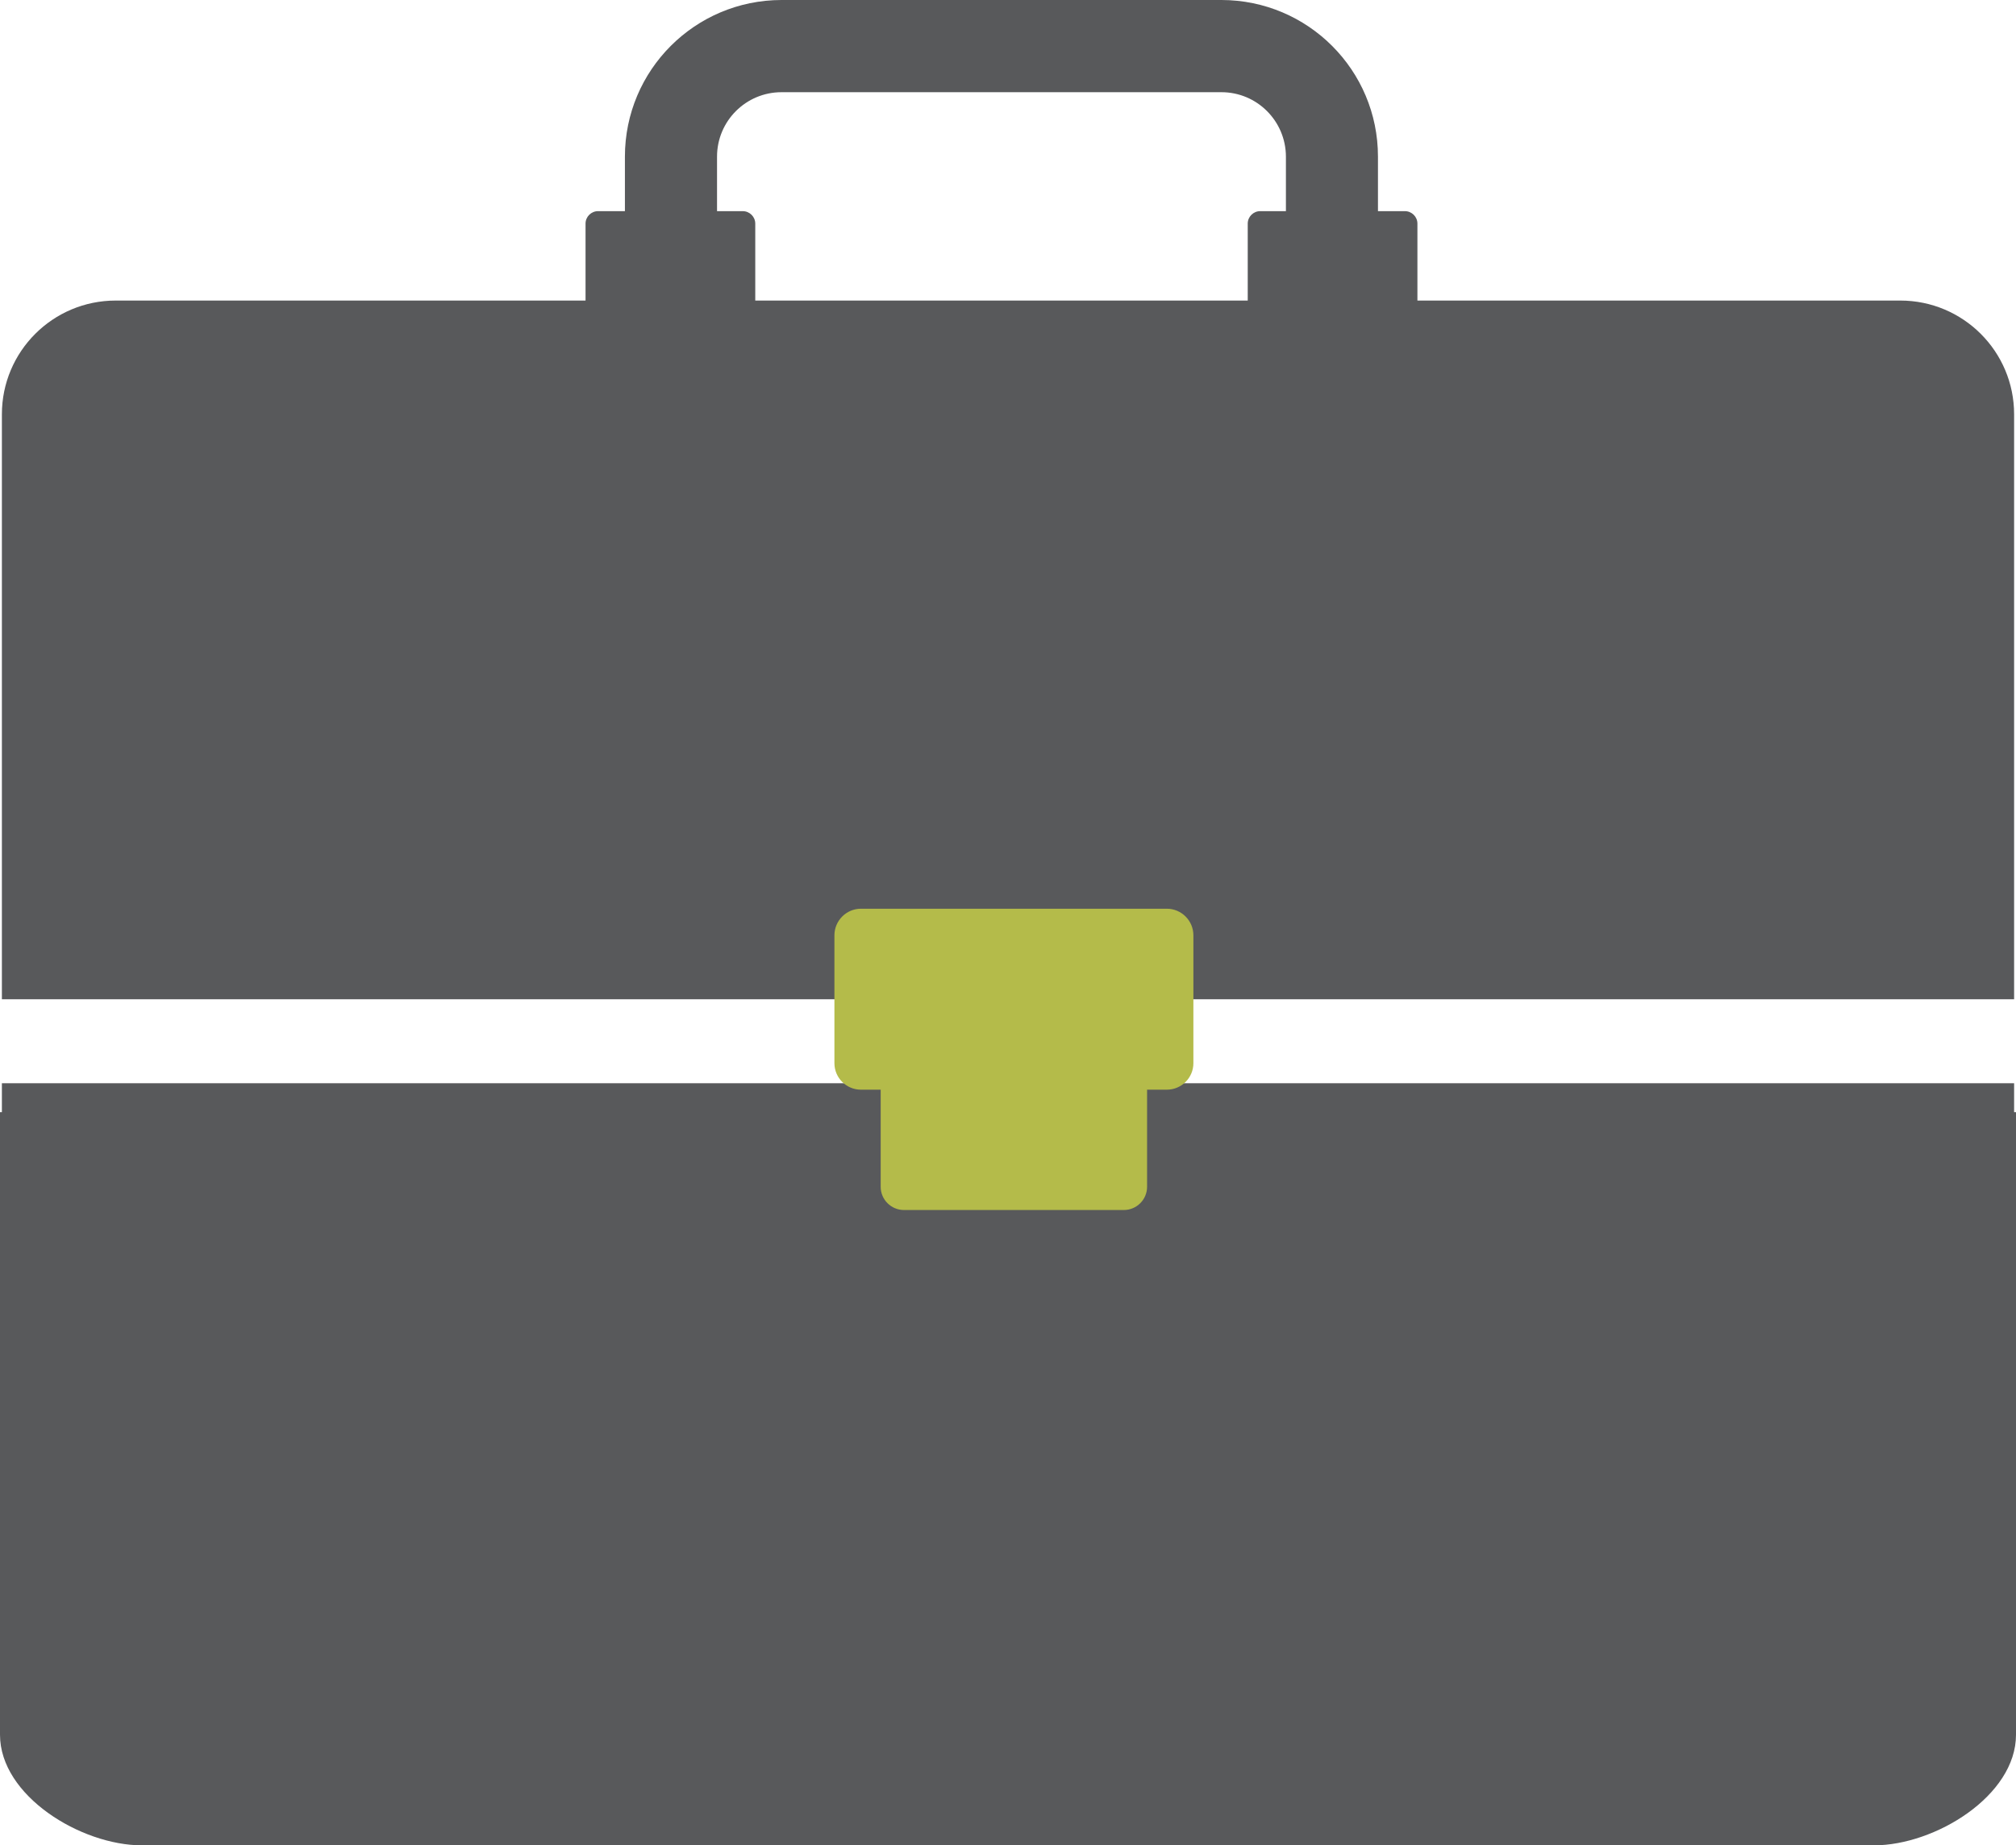 <?xml version="1.0" encoding="utf-8"?>
<!-- Generator: Adobe Illustrator 17.1.0, SVG Export Plug-In . SVG Version: 6.00 Build 0)  -->
<!DOCTYPE svg PUBLIC "-//W3C//DTD SVG 1.1//EN" "http://www.w3.org/Graphics/SVG/1.1/DTD/svg11.dtd">
<svg version="1.1" id="business-suitcase" xmlns="http://www.w3.org/2000/svg" xmlns:xlink="http://www.w3.org/1999/xlink" x="0px"
	 y="0px" viewBox="0 0 1010 924.519" enable-background="new 0 0 1010 924.519" xml:space="preserve">
<g id="business-suitcase-business-suitcase">
	<g>
		<path fill="#58595B" d="M1009.055,207.581c0-31.521-25.541-57.002-57.043-57.002H710.115v-38.549
			c0-3.452-2.836-6.247-6.288-6.247h-13.479V78.455c0-43.316-35.098-78.413-78.413-78.455H391.531
			c-43.358,0.042-78.434,35.138-78.454,78.455v27.329h-13.439c-3.452,0-6.288,2.795-6.288,6.247v38.549H57.988
			c-31.501,0-57.042,25.48-57.042,57.002v293.043h1008.109V207.581z M644.236,105.784H631.373
			c-3.451,0-6.268,2.795-6.268,6.247v38.549H378.38v-38.549c0-3.452-2.836-6.247-6.288-6.247H359.229V78.455
			c0.021-17.836,14.466-32.261,32.302-32.261h220.403c17.815,0,32.24,14.425,32.302,32.261V105.784z"/>
		<path fill="#58595B" d="M0.945,542.707v14.486H0v286.2v25.727c0,30.576,40.522,55.399,71.098,55.399h42.166H883.832
			h55.029c30.576,0,71.139-24.823,71.139-55.399v-25.727V557.193h-0.945v-14.486H0.945z"/>
	</g>
	<path fill="#B4BB4A" d="M584.584,545.933h-9.904v36.494v12.164c0,6.412-5.24,11.631-11.65,11.631H452.889
		c-6.432,0-11.672-5.219-11.672-11.631v-12.164v-36.494h-9.904c-7.315,0-13.274-5.959-13.274-13.275v-17.548v-46.522
		c0-7.315,5.959-13.315,13.274-13.315h153.271c7.336,0,13.295,6,13.295,13.315v46.522v17.548
		C597.879,539.974,591.92,545.933,584.584,545.933z"/>
</g>
</svg>
